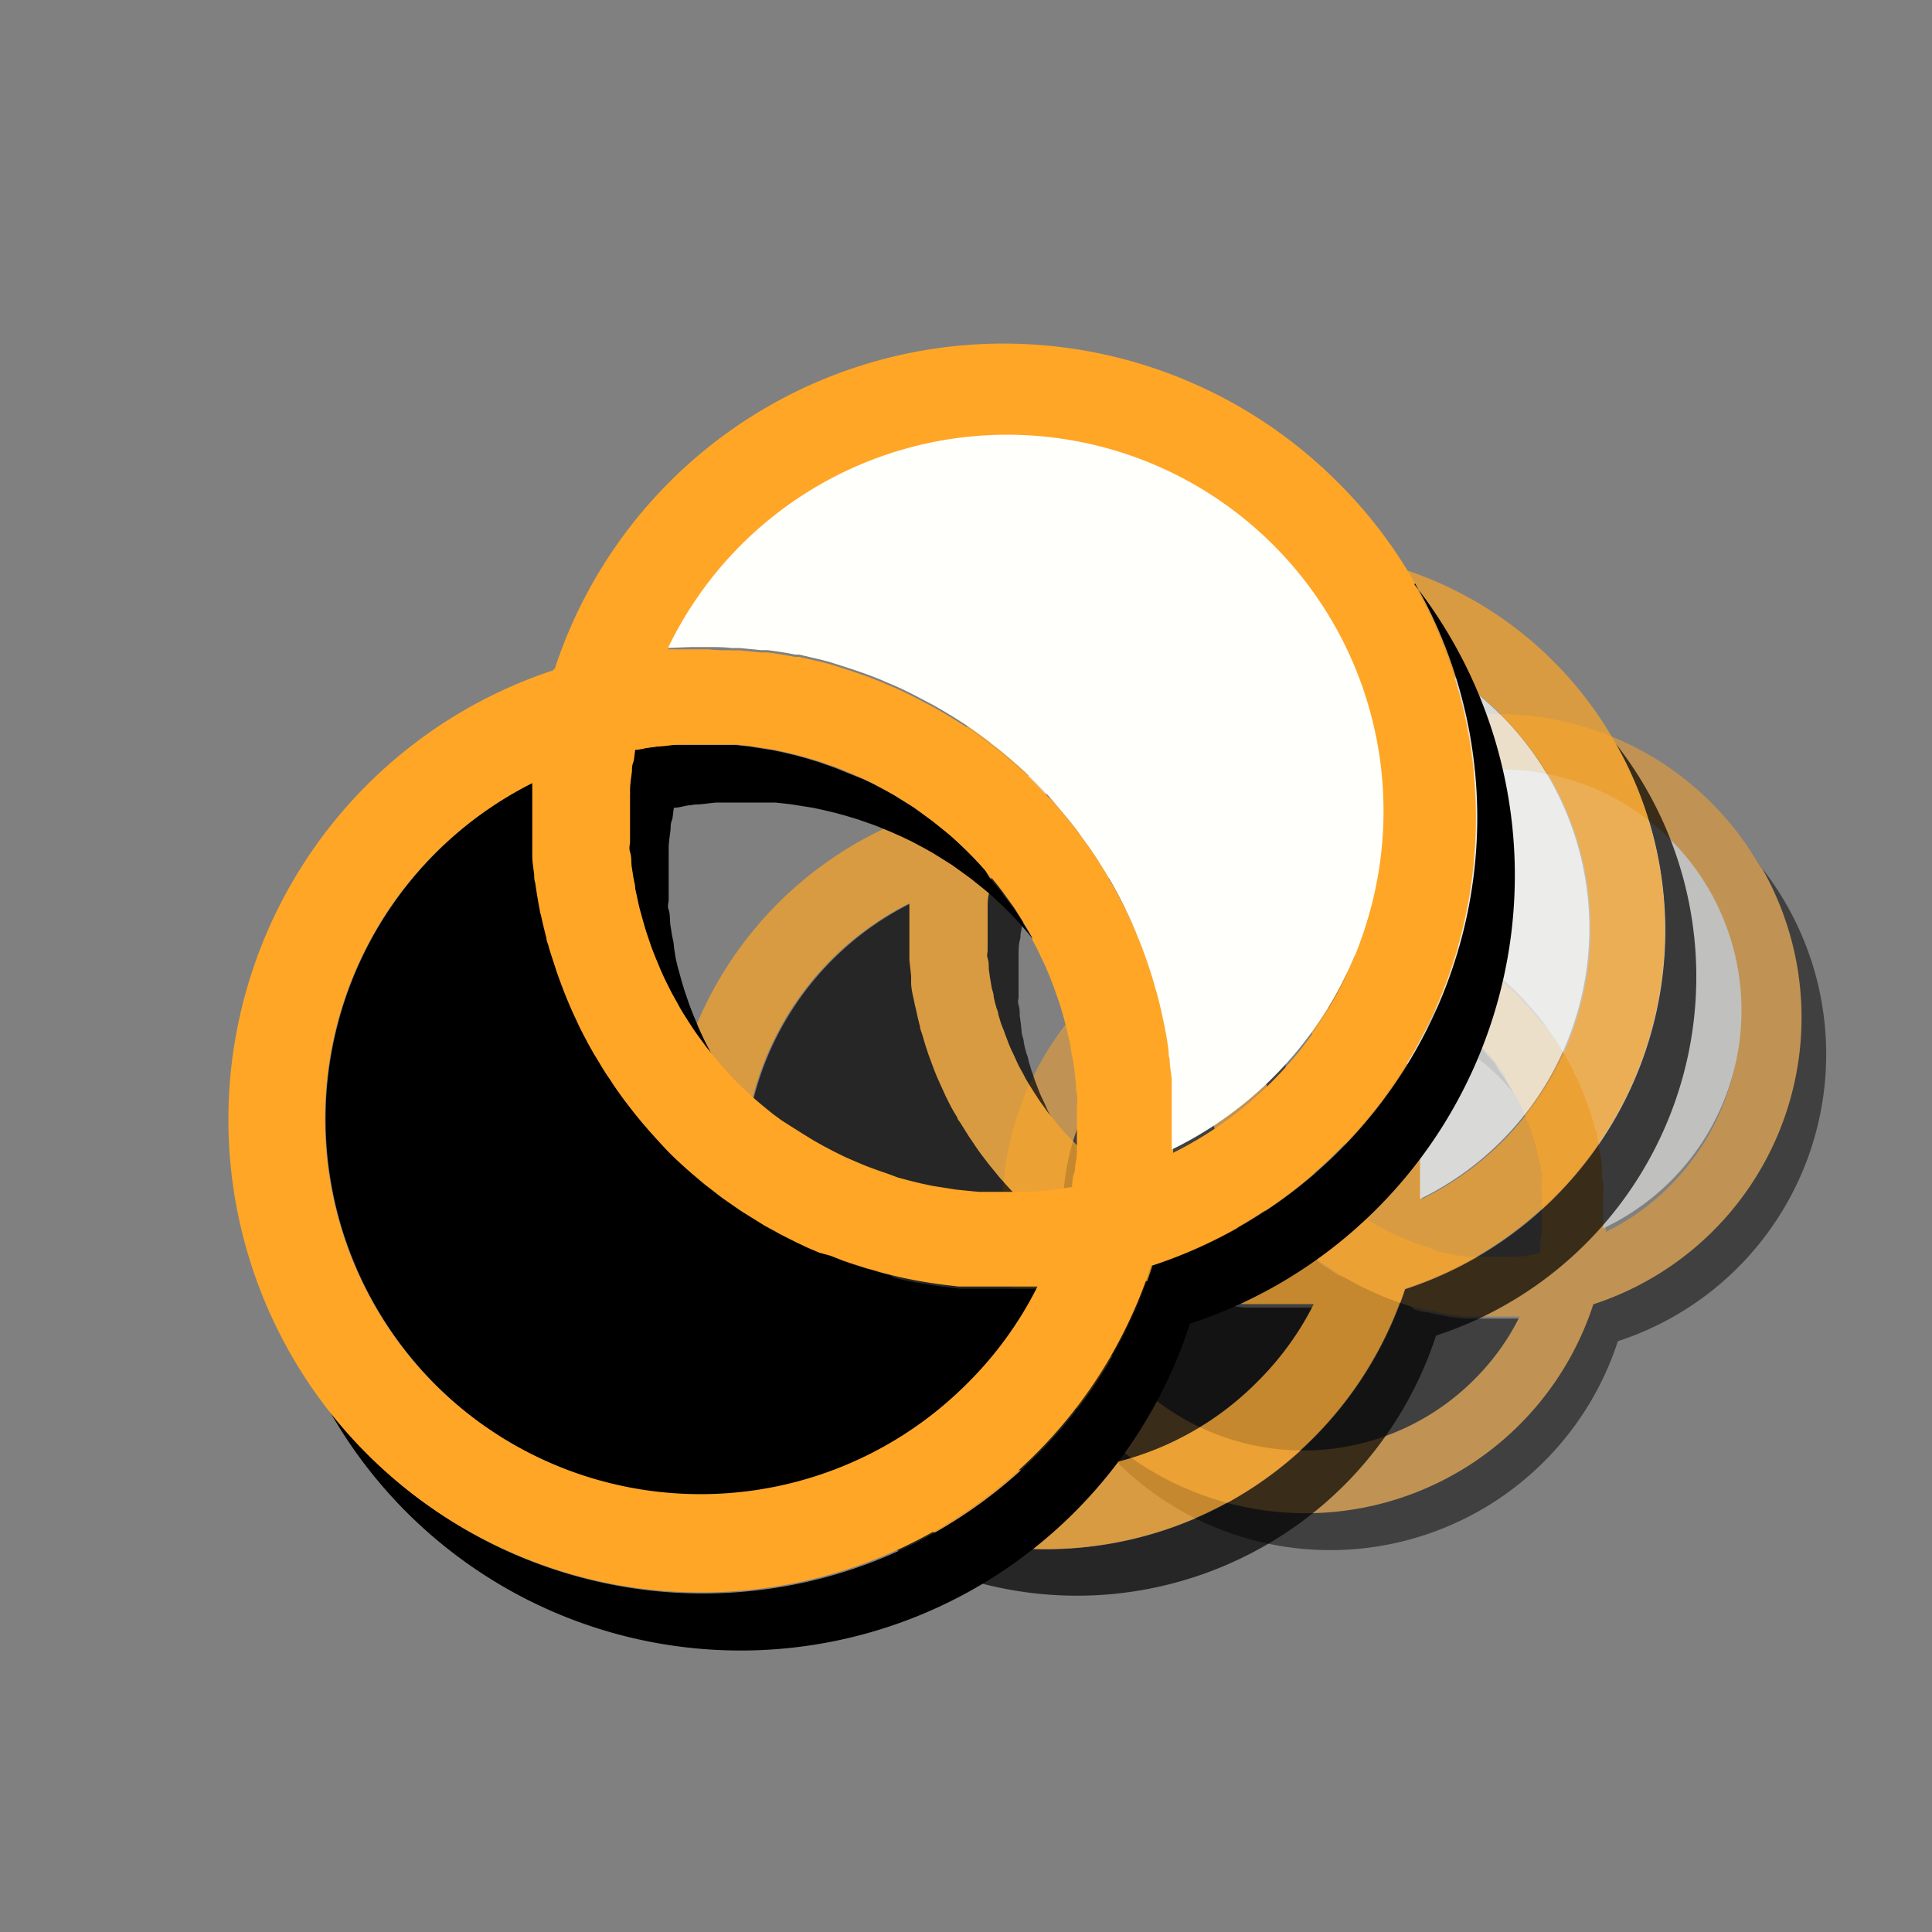 <svg xmlns="http://www.w3.org/2000/svg" viewBox="0 0 100 100"><rect x="0" y="0" width="100" height="100" fill="#808080" stroke="none"/><defs><style>.cls-1{opacity:0.5;}.cls-2{fill:#ffa627;}.cls-3{fill:#fffffc;}.cls-4{opacity:0.7;}</style></defs><g id="Layer_25" data-name="Layer 25"><g class="cls-1"><path d="M65.09,53.46l0,.32c0,.15,0,.3,0,.45s0,.23,0,.35,0,.28.08.42,0,.23.07.35.06.27.1.41l.09.35.12.4.12.34.15.39c0,.11.09.22.14.33s.11.26.17.38l.15.33.2.37.18.32.22.36c.07.1.13.2.19.3l.27.37a2.48,2.48,0,0,0,.19.26l.19.24-.16-.3-.15-.33c-.06-.12-.12-.25-.17-.38s-.1-.22-.14-.33l-.15-.39L67,58.43l-.12-.4-.09-.35c0-.14-.07-.27-.1-.41s-.05-.23-.07-.35,0-.28-.08-.42,0-.23,0-.35,0-.3,0-.45l0-.32c0-.17,0-.34,0-.52V54.6a6.77,6.77,0,0,1,0-.78s0-.1,0-.15q0-.31.06-.63c0-.1,0-.19,0-.29s0-.29.07-.43l.46-.07.25,0c.23,0,.47-.05.71-.06H68l.79,0h.23l.55,0,.3,0,.48,0,.32.05.44.07.33.07.43.1.33.09.42.13.32.11.42.16.31.13a2.87,2.87,0,0,1,.4.18l.31.14.4.21.28.17c.14.07.27.16.4.24l.27.17.39.28.25.18.41.34.2.16.58.54c.19.19.37.39.54.58l.18.22.13.16,0-.08-.18-.31L78,56l-.19-.29-.27-.37L77.36,55,77,54.63l-.18-.22c-.17-.19-.35-.39-.54-.58l-.58-.54-.2-.16-.41-.34-.25-.18-.39-.28-.27-.17c-.13-.08-.26-.17-.4-.24l-.28-.17-.4-.21-.31-.14a2.87,2.87,0,0,0-.4-.18l-.31-.13-.42-.16-.32-.11L71,50.69l-.33-.09-.43-.1-.33-.07-.44-.07-.32,0-.48-.05-.3,0-.55,0h-.23l-.79,0h-.07c-.24,0-.48,0-.71.06l-.25,0-.46.07c0,.14,0,.29-.07.43s0,.19,0,.29,0,.42-.06.63c0,0,0,.1,0,.15a6.77,6.77,0,0,0,0,.78v.26C65.08,53.12,65.08,53.29,65.09,53.46Zm26-8.55A15.61,15.61,0,0,1,82.41,67.5v0h0a15.67,15.67,0,0,1-25.95,6.18,15.13,15.13,0,0,1-1.3-1.48,16,16,0,0,0,2.58,3.4,15.65,15.65,0,0,0,26-6.18h0v0a15.62,15.62,0,0,0,7.44-24.51ZM76.32,71.47a12.25,12.25,0,0,0,2.31-3.22h-.3l-.7,0h-.79l-.35,0-.46,0-.28,0a15.1,15.1,0,0,1-1.88-.33l-.15,0-.49-.13L73,67.61l-.44-.15-.32-.11-.41-.15-.34-.14-.38-.17-.35-.16-.37-.18a3.9,3.9,0,0,1-.35-.19l-.35-.19L69.28,66l-.32-.2-.37-.25-.29-.2L67.92,65l-.27-.21-.41-.34L67,64.28c-.2-.19-.4-.37-.59-.57s-.44-.46-.65-.69-.13-.16-.2-.23l-.41-.51L65,62l-.36-.51-.19-.28-.36-.58-.13-.22c-.16-.27-.3-.55-.44-.83,0-.05-.05-.11-.08-.16l-.31-.69-.12-.3c-.07-.19-.15-.39-.21-.58l-.12-.33c-.06-.19-.12-.39-.17-.59s-.07-.21-.09-.31-.12-.48-.17-.72c0-.06,0-.13,0-.19-.06-.31-.11-.61-.15-.92l0-.26c0-.22-.05-.45-.07-.67s0-.23,0-.34l0-.61v-.35c0-.21,0-.43,0-.64s0-.21,0-.31v-.1A12.47,12.47,0,1,0,76.32,71.47Z"/><path class="cls-2" d="M91.13,44.91a15.64,15.64,0,0,0-28.48,2.83h0v0a15.65,15.65,0,0,0-7.48,24.47,15.13,15.13,0,0,0,1.3,1.48,15.65,15.65,0,0,0,26-6.18h0v0a15.61,15.61,0,0,0,8.72-22.59ZM58.68,71.47A12.44,12.44,0,0,1,61.9,51.52v.1c0,.1,0,.21,0,.31s0,.43,0,.64v.35l0,.61c0,.11,0,.22,0,.34s0,.45.07.67l0,.26c0,.31.09.61.15.92,0,.06,0,.13,0,.19.05.24.1.48.17.72s.06.21.09.31.11.4.17.59l.12.33c.06.19.14.39.21.58l.12.3.31.69s.05.11.08.16c.14.28.28.56.44.83l.13.22.36.58.19.28L65,62l.21.27.41.51c.07.07.13.15.2.23s.42.47.65.69.39.38.59.57l.21.18.41.34.27.21.38.29.29.2.37.25.32.2.36.22.35.19a3.9,3.9,0,0,0,.35.19l.37.18.35.16.38.17.34.14.41.15.32.11.44.15.28.08.49.13.15,0a15.1,15.1,0,0,0,1.88.33l.28,0,.46,0,.35,0h.79l.7,0h.3a12.25,12.25,0,0,1-2.31,3.22A12.49,12.49,0,0,1,58.68,71.47ZM78.45,56.71q.08.13.15.3a3.18,3.18,0,0,1,.16.32c.06.13.12.25.17.38s.1.23.14.34l.15.39.12.34.12.4.09.35c0,.13.07.27.1.41s0,.23.07.34,0,.29.08.43,0,.23,0,.34,0,.3,0,.45,0,.22,0,.33a4.18,4.18,0,0,1,0,.5,2.72,2.72,0,0,1,0,.28c0,.26,0,.52,0,.78,0,0,0,.1,0,.15,0,.21,0,.42-.06.63s0,.19,0,.29,0,.28-.07.42l-.43.07L79,65a4.53,4.53,0,0,1-.53.05l-.41,0-.61,0-.39,0h-.38l-.41,0-.37,0-.4-.06-.36-.06-.4-.09-.36-.08L74,64.58l-.36-.11-.37-.12-.36-.14-.36-.15-.36-.16-.34-.16-.37-.2-.31-.17-.37-.23a2.9,2.9,0,0,1-.29-.19c-.13-.08-.26-.18-.38-.27l-.26-.19a4.12,4.12,0,0,1-.4-.33L69.28,62c-.2-.17-.39-.35-.58-.54s-.37-.38-.54-.58L68,60.66a1.83,1.83,0,0,0-.13-.16l-.19-.24a2.48,2.48,0,0,1-.19-.26l-.27-.37c-.06-.1-.12-.2-.19-.3L66.79,59l-.18-.32-.2-.37L66.26,58c-.06-.12-.12-.25-.17-.38s-.1-.22-.14-.33l-.15-.39-.12-.34-.12-.4-.09-.35c0-.14-.07-.27-.1-.41s-.05-.23-.07-.35,0-.28-.08-.42,0-.23,0-.35,0-.3,0-.45l0-.32c0-.17,0-.34,0-.52v-.26a6.77,6.77,0,0,1,0-.78s0-.1,0-.15q0-.31.06-.63c0-.1,0-.19,0-.29s0-.29.07-.43l.46-.07.25,0c.23,0,.47,0,.71-.06h.07l.79,0h.23l.55,0,.3,0,.48.05.32,0,.44.07.33.07.43.1.33.09.42.13.32.11.42.16.31.13a2.87,2.87,0,0,1,.4.18l.31.14.4.21.28.17c.14.07.27.16.4.24l.27.17.39.28.25.18.41.34.2.16.58.54c.19.19.37.39.54.58l.18.22.32.39.19.27.27.37L78,56l.22.37.18.31Zm4.66,7.06a.45.45,0,0,0,0-.11c0-.1,0-.19,0-.28s0-.45,0-.67v-.33l0-.63c0-.11,0-.22,0-.32s0-.47-.07-.7l0-.24a9.3,9.3,0,0,0-.16-.92,1.16,1.16,0,0,0,0-.18c0-.24-.1-.49-.17-.73s-.06-.21-.08-.31-.12-.4-.19-.6-.07-.21-.11-.32-.14-.39-.22-.58-.07-.2-.12-.3-.2-.46-.3-.69c0,0,0-.11-.08-.17-.14-.28-.29-.55-.44-.82,0-.08-.09-.15-.14-.23s-.23-.38-.35-.57-.13-.19-.19-.28l-.36-.51L79.84,53c-.13-.17-.27-.33-.41-.5s-.13-.16-.2-.23c-.21-.24-.42-.47-.65-.7s-.45-.43-.68-.64l-.21-.18-.53-.43-.22-.17c-.23-.17-.46-.34-.7-.49l0,0-.78-.49L75.18,49l-.6-.32-.25-.13-.74-.33-.1,0c-.28-.12-.57-.22-.85-.32l-.23-.08-.67-.2-.26-.07c-.25-.07-.5-.13-.76-.18l-.14,0-.9-.15-.23,0-.7-.08-.27,0-.75,0h-.59l-.67,0h-.09A12.47,12.47,0,1,1,83.11,63.77Z"/><path class="cls-3" d="M67.14,47h.59l.75,0,.27,0,.7.08.23,0,.9.15.14,0c.26,0,.51.11.76.18l.26.07.67.2.23.08c.28.1.57.2.85.32l.1,0,.74.33.25.13.6.32.23.12.78.49,0,0c.24.15.47.32.7.49l.22.17.53.43.21.18c.23.21.46.42.68.64s.44.46.65.7c.07.07.13.15.2.23s.28.33.41.5l.21.28.36.51c.06.09.13.18.19.28s.24.38.35.57.1.15.14.23c.15.27.3.54.44.82,0,.06,0,.12.08.17.1.23.21.46.3.69s.08.2.12.3.15.38.22.58.08.21.11.32.13.4.19.6,0,.2.08.31.12.49.17.73a1.16,1.16,0,0,1,0,.18,9.3,9.3,0,0,1,.16.92l0,.24c0,.23,0,.46.07.7s0,.21,0,.32l0,.63v.33c0,.22,0,.45,0,.67s0,.18,0,.28a.45.45,0,0,1,0,.11A12.47,12.47,0,1,0,66.38,47h.09Z"/></g></g><g id="icons_50" data-name="icons 50"><g class="cls-4"><path d="M51.08,49.17c0,.14,0,.27,0,.41s0,.37.06.56l.06.43.09.53c0,.15.06.29.1.44a4.7,4.7,0,0,0,.12.51c0,.14.08.29.12.43l.15.5.15.43c.05.16.12.33.18.49s.11.28.17.42.14.31.22.47.12.28.19.41.16.31.25.46.14.27.22.4.18.3.28.45.15.25.24.37.21.31.33.47.15.22.24.33l.24.29-.2-.37c-.07-.13-.13-.27-.19-.41s-.15-.31-.22-.47-.12-.28-.17-.42-.13-.33-.18-.49l-.15-.43-.15-.5c0-.14-.09-.29-.12-.43a4.7,4.7,0,0,1-.12-.51c0-.15-.07-.29-.1-.44L52.84,53l-.06-.43c0-.19,0-.38-.06-.56s0-.27,0-.41,0-.43,0-.64,0-.22,0-.33c0-.33,0-.65,0-1,0-.06,0-.12,0-.18,0-.26,0-.53.07-.8s0-.23.05-.35l.09-.54.58-.09.31,0,.88-.08h.1l1,0H56l.69,0,.37,0,.6.06.4.06.56.1.41.09.54.12.41.12.52.16.4.13.52.2.39.16.51.23.38.18.49.26.36.2.5.31.33.21.5.36.3.22c.18.13.35.28.53.42s.16.13.24.2c.24.22.49.45.72.68s.46.48.68.73a2.88,2.88,0,0,1,.22.27c.06.06.11.13.16.19l0-.09-.21-.39-.29-.46L67,51.92l-.33-.46-.25-.33c-.13-.17-.26-.33-.4-.49a2.88,2.88,0,0,0-.22-.27c-.22-.25-.44-.49-.68-.73s-.48-.46-.72-.68c-.08-.07-.17-.13-.24-.2s-.35-.29-.53-.42l-.3-.22-.5-.36-.33-.21-.5-.31-.36-.2-.49-.26-.38-.18-.51-.23-.39-.16-.52-.2-.4-.13-.52-.16L58,45.6l-.54-.12-.41-.09-.56-.1-.4-.06-.6-.06-.37,0q-.35,0-.69,0h-.29l-1,0h-.1l-.89.08-.3,0-.58.09-.09.54c0,.12,0,.23-.05.35s0,.54-.07.8c0,.06,0,.12,0,.18,0,.33,0,.65,0,1,0,.11,0,.22,0,.33S51.07,49,51.08,49.17ZM83.63,38.49a19.53,19.53,0,0,1-10.9,28.24v0h0a19.58,19.58,0,0,1-32.44,7.73,19,19,0,0,1-1.62-1.85,19.59,19.59,0,0,0,30.92,4.25,19.56,19.56,0,0,0,4.74-7.73h0v0a19.54,19.54,0,0,0,9.3-30.64ZM65.11,71.68a15.38,15.38,0,0,0,2.9-4h-.08l-.31,0-.87,0h-1l-.43,0-.58,0-.34,0a20.61,20.61,0,0,1-2.35-.41l-.19,0L61.26,67l-.35-.1-.55-.18L60,66.54l-.51-.19L59,66.18,58.54,66l-.44-.21-.46-.22-.44-.24-.43-.24-.46-.27-.4-.25-.46-.31L55.08,64l-.47-.36-.33-.26-.51-.43-.26-.22c-.26-.23-.51-.47-.75-.71s-.55-.57-.81-.87a3.47,3.47,0,0,1-.25-.29c-.17-.21-.35-.42-.51-.63l-.26-.34c-.16-.21-.31-.42-.45-.64l-.24-.35-.45-.72c0-.09-.11-.18-.16-.28-.2-.34-.38-.68-.55-1a2,2,0,0,1-.1-.21l-.39-.86-.15-.37-.27-.73c-.05-.13-.09-.27-.14-.41s-.15-.49-.22-.73-.08-.27-.11-.4c-.08-.29-.15-.59-.21-.89L47.43,52c-.07-.38-.14-.77-.19-1.15,0-.11,0-.22,0-.33l-.09-.83c0-.15,0-.29,0-.43s0-.51,0-.76,0-.3,0-.44,0-.53,0-.8,0-.26,0-.39a.49.49,0,0,1,0-.12,15.58,15.58,0,1,0,18,24.93Z"/><path class="cls-2" d="M83.63,38.49A19.54,19.54,0,0,0,48,42H48v0a19.56,19.56,0,0,0-9.35,30.58,19,19,0,0,0,1.62,1.85,19.56,19.56,0,0,0,32.44-7.73h0v0a19.53,19.53,0,0,0,10.9-28.24ZM43.07,71.68a15.54,15.54,0,0,1,4-24.93.49.49,0,0,0,0,.12c0,.13,0,.26,0,.39s0,.53,0,.8,0,.29,0,.44,0,.5,0,.76,0,.28,0,.43l.09.83c0,.11,0,.22,0,.33,0,.38.12.77.19,1.15l.06.24c.06.3.13.6.21.89,0,.13.07.27.11.4s.14.49.22.73.09.28.14.41l.27.73.15.37.39.86a2,2,0,0,0,.1.21c.17.35.35.69.55,1,0,.1.11.19.16.28l.45.72.24.35c.14.22.29.43.45.64l.26.34c.16.21.34.42.51.63a3.47,3.47,0,0,0,.25.29q.39.45.81.87c.24.24.49.48.75.71l.26.22.51.43.33.26.47.36.37.26.46.31.4.25.46.27.43.24.44.24.46.22.44.21.48.21.42.17.51.19.41.14.55.18.35.1.61.16.19,0a20.61,20.61,0,0,0,2.35.41l.34,0,.58,0,.43,0h1l.87,0,.31,0H68a15.38,15.38,0,0,1-2.9,4A15.6,15.6,0,0,1,43.07,71.68Zm24.7-18.45c.07.13.14.25.2.38s.13.27.2.4l.21.48c.06.14.12.28.17.42s.13.32.19.48.1.29.14.44a4.58,4.58,0,0,1,.15.49,3.6,3.6,0,0,1,.12.44c0,.17.09.34.13.51l.09.43.09.54c0,.14.05.28.06.42s0,.38.06.57,0,.27,0,.4,0,.43,0,.64,0,.22,0,.34c0,.32,0,.65,0,1a1.36,1.36,0,0,1,0,.2c0,.26,0,.52-.07.78s0,.24-.05.36l-.09.53-.54.09-.35.05c-.22,0-.44,0-.67.06l-.51,0-.76,0-.49,0-.48,0-.51-.05-.46,0-.5-.08-.46-.08-.49-.1-.46-.11-.48-.13-.45-.14-.47-.16-.45-.17-.44-.18L60,62.22l-.42-.2-.46-.24-.39-.22c-.16-.09-.31-.19-.46-.29L57.87,61l-.47-.34-.32-.23-.51-.42-.25-.21c-.25-.22-.49-.44-.73-.68s-.46-.47-.68-.72l-.22-.27-.16-.2-.24-.29c-.09-.11-.16-.22-.24-.33s-.23-.31-.33-.47-.16-.24-.24-.37-.19-.3-.28-.45-.15-.26-.22-.4-.17-.3-.25-.46-.13-.27-.19-.41-.15-.31-.22-.47-.12-.28-.17-.42-.13-.33-.18-.49L51.82,53l-.15-.5c0-.14-.09-.29-.12-.43a4.7,4.7,0,0,1-.12-.51c0-.15-.07-.29-.1-.44l-.09-.53-.06-.43c0-.19,0-.38-.06-.56s0-.27,0-.41,0-.43,0-.64,0-.22,0-.33c0-.33,0-.65,0-1,0-.06,0-.12,0-.18,0-.26,0-.53.07-.8s0-.23.05-.35l.09-.54.58-.09.3,0,.89-.08h.1l1,0h.29q.35,0,.69,0l.37,0,.6.06.4.06.56.1.41.09.54.12.41.12.52.16.4.13.52.2.39.16.51.23.38.18.49.26.36.2.5.31.33.21.5.36.3.22c.18.13.35.28.53.42s.16.13.24.2c.24.22.49.45.72.68s.46.48.68.73a2.88,2.88,0,0,1,.22.27c.14.16.27.32.4.49l.25.33.33.46.23.37.29.46.21.39Zm5.84,8.83v-.14c0-.11,0-.23,0-.34,0-.28,0-.57,0-.85v-.4c0-.27,0-.53,0-.8s0-.27,0-.4q0-.43-.09-.87c0-.1,0-.2,0-.3,0-.39-.11-.77-.19-1.15,0-.08,0-.15,0-.22-.07-.31-.14-.62-.22-.92,0-.13-.07-.26-.1-.38s-.15-.5-.23-.75l-.14-.41-.27-.72L72.11,53c-.12-.29-.25-.57-.39-.85a2,2,0,0,0-.1-.21c-.17-.35-.35-.7-.54-1-.06-.1-.12-.19-.17-.29s-.29-.48-.45-.72-.15-.23-.23-.35L69.78,49l-.27-.34c-.16-.22-.34-.43-.51-.64l-.24-.28c-.27-.3-.54-.59-.82-.88s-.56-.54-.85-.79l-.27-.23-.65-.54L65.89,45c-.29-.22-.58-.42-.87-.62L65,44.37c-.32-.21-.65-.41-1-.6l-.28-.16-.76-.4-.3-.15c-.31-.15-.61-.29-.93-.42l-.12,0c-.35-.15-.71-.28-1.07-.41l-.29-.09c-.27-.09-.55-.18-.83-.25l-.33-.09c-.31-.09-.62-.16-.94-.23l-.17,0-1.14-.19-.28,0q-.44-.06-.87-.09l-.35,0q-.47,0-.93,0h-.74l-.83,0h-.12A15.58,15.58,0,1,1,73.61,62.06Z"/><path class="cls-3" d="M53.64,41.11h.74q.46,0,.93,0l.35,0q.44,0,.87.09l.28,0,1.14.19.17,0c.32.07.63.14.94.23l.33.09c.28.07.56.16.83.25l.29.09c.36.13.72.26,1.07.41l.12,0c.32.13.62.27.93.42l.3.15.76.4.28.16c.33.19.66.39,1,.6l.07.05c.29.2.58.4.87.62l.28.21.65.54.27.23c.29.25.57.52.85.79s.55.58.82.88L69,48c.17.21.35.42.51.64l.27.34.45.63c.08.12.16.23.23.35s.3.48.45.72.11.19.17.29c.19.33.37.68.54,1a2,2,0,0,1,.1.21c.14.28.27.56.39.85l.15.38.27.72.14.41c.08.25.15.5.23.75s.07.25.1.38c.08.3.15.61.22.92,0,.07,0,.14,0,.22.08.38.14.76.19,1.15,0,.1,0,.2,0,.3q.06.43.09.87c0,.13,0,.27,0,.4s0,.53,0,.8v.4c0,.28,0,.56,0,.85,0,.11,0,.23,0,.34v.14A15.59,15.59,0,1,0,52.69,41.15h.12Z"/></g></g><g id="Layer_5" data-name="Layer 5"><path d="M32.57,43.57c0,.16,0,.33,0,.5s0,.47.08.71.05.35.08.53.07.45.11.67l.12.54c0,.21.09.43.15.64l.15.54c.06.21.12.42.19.63l.18.53c.07.21.15.41.23.61s.14.35.22.53.17.39.26.59.16.34.25.51.2.39.31.58l.27.49c.11.19.23.38.35.57l.3.46c.13.2.27.39.41.58l.31.42.3.37-.25-.47c-.09-.17-.17-.34-.25-.51s-.18-.39-.26-.59-.15-.35-.22-.53-.16-.4-.23-.61l-.18-.53c-.07-.21-.13-.42-.19-.63l-.15-.54c-.06-.21-.11-.43-.15-.64L34.88,49c0-.22-.08-.45-.11-.67s-.06-.35-.08-.53,0-.47-.08-.71,0-.34,0-.5,0-.54,0-.81,0-.27,0-.41c0-.41,0-.81,0-1.22a1.79,1.79,0,0,0,0-.23c0-.33.06-.66.1-1,0-.14,0-.29.06-.44s.07-.45.11-.67c.24,0,.48-.08.73-.12l.38-.05c.37,0,.74-.08,1.11-.1h.11c.41,0,.82,0,1.23,0l.37,0c.28,0,.57,0,.85,0l.47,0,.74.08.51.08.7.11.51.11.67.16.51.14.66.2.51.18c.21.07.43.15.64.24l.49.2.63.28.48.23.62.33.45.25.61.38.43.27.61.44.38.28.66.53.3.25c.31.28.61.56.9.85s.58.6.85.91l.28.33.2.25-.06-.12L53.1,48l-.36-.58L52.45,47,52,46.42c-.1-.14-.19-.28-.3-.41s-.33-.41-.5-.62L51,45.06c-.27-.31-.55-.61-.85-.91s-.59-.57-.9-.85l-.3-.25-.66-.53-.38-.28-.61-.44-.43-.27-.61-.38-.45-.25-.62-.33-.48-.23L44,40.06l-.49-.2c-.21-.09-.43-.17-.64-.24l-.51-.18-.66-.2-.51-.14-.67-.16L40,38.83l-.7-.11-.51-.08-.74-.08-.47,0c-.28,0-.57,0-.85,0l-.37,0c-.41,0-.82,0-1.23,0h-.11c-.37,0-.74,0-1.11.1l-.38.05c-.25,0-.49.07-.73.12,0,.22-.08.45-.11.67s0,.3-.06.44c0,.34-.07.67-.1,1a1.79,1.79,0,0,1,0,.23c0,.41,0,.81,0,1.22,0,.14,0,.27,0,.41S32.55,43.3,32.57,43.57ZM73.25,30.21a24.4,24.4,0,0,1-13.62,35.3l0,.06h0A24.44,24.44,0,0,1,17,72.93a24.45,24.45,0,0,0,44.57-4.35h0l0-.06a24.42,24.42,0,0,0,11.62-38.3ZM50.1,71.7a19.11,19.11,0,0,0,3.62-5h-.48c-.36,0-.72,0-1.08,0H50.91l-.53,0-.73,0-.43-.05a24.42,24.42,0,0,1-2.94-.51L46.05,66c-.25-.06-.51-.13-.76-.21l-.44-.12-.69-.22-.5-.17L43,65l-.53-.21-.61-.26-.55-.26L40.77,64c-.19-.1-.38-.19-.56-.3l-.54-.29-.56-.35c-.17-.1-.34-.2-.5-.31s-.39-.26-.58-.39l-.46-.32c-.2-.14-.4-.3-.59-.45l-.42-.32-.64-.54-.32-.28c-.32-.29-.63-.58-.93-.88s-.69-.72-1-1.09l-.31-.36c-.22-.26-.43-.52-.64-.79l-.33-.43c-.19-.26-.38-.52-.56-.79s-.2-.29-.29-.44-.38-.6-.56-.9c-.07-.12-.15-.23-.21-.35-.25-.43-.47-.86-.69-1.29l-.12-.26c-.17-.36-.33-.71-.48-1.07-.07-.16-.13-.32-.19-.47-.12-.3-.23-.6-.34-.91s-.12-.34-.17-.51-.2-.61-.29-.92-.09-.33-.13-.49c-.1-.37-.19-.75-.27-1.12,0-.1-.05-.2-.07-.31-.09-.47-.17-1-.24-1.43,0-.13,0-.27-.05-.41,0-.35-.08-.69-.1-1,0-.18,0-.36,0-.54s0-.63,0-1,0-.37,0-.55,0-.66,0-1c0-.16,0-.33,0-.49v-.16A19.48,19.48,0,1,0,50.1,71.7Z"/><path class="cls-2" d="M73.25,30.21a24.09,24.09,0,0,0-4-5.24,24.44,24.44,0,0,0-40.54,9.66h-.06v.06A24.48,24.48,0,1,0,59.56,65.58h0l0-.06a24.4,24.4,0,0,0,13.62-35.3ZM22.55,71.7a19.45,19.45,0,0,1,5-31.17v.16c0,.16,0,.33,0,.49q0,.49,0,1c0,.18,0,.37,0,.55s0,.63,0,1,0,.36,0,.54c0,.35.06.69.1,1,0,.14,0,.28.05.41.07.48.15,1,.24,1.43,0,.11.05.21.07.31.08.37.17.75.27,1.12,0,.16.09.32.13.49s.19.61.29.92.11.34.17.51.22.61.34.91c.06.15.12.31.19.47.15.36.31.71.48,1.07l.12.26c.22.43.44.86.69,1.29.06.12.14.23.21.35.18.3.36.61.56.9s.19.29.29.44.37.53.56.79l.33.43c.21.27.42.53.64.79l.31.36c.33.37.66.74,1,1.09s.61.59.93.88l.32.28.64.54.42.32c.19.15.39.31.59.45l.46.32c.19.13.38.27.58.39s.33.21.5.31l.56.35.54.29c.18.11.37.2.56.3l.56.28.55.26.61.26L43,65l.64.25.5.17.69.22.44.12c.25.08.51.15.76.21l.23.06a24.42,24.42,0,0,0,2.94.51l.43.05.73,0,.53,0h1.25c.36,0,.72,0,1.08,0h.48a19.11,19.11,0,0,1-3.62,5A19.49,19.49,0,0,1,22.55,71.7ZM53.43,48.64l.25.47.24.51a6.28,6.28,0,0,1,.27.59c.08.17.15.35.22.53s.15.4.22.6.13.36.19.54.13.41.19.62l.15.55.15.64.12.54c0,.22.07.44.11.66s.06.36.08.54.05.47.07.7,0,.34.05.51,0,.53,0,.79,0,.29,0,.43c0,.4,0,.81,0,1.22a1.94,1.94,0,0,1,0,.24c0,.33,0,.66-.09,1,0,.15,0,.3-.07.45s-.06.45-.1.67l-.68.1-.44.07-.83.08-.64,0-1,0-.62,0-.6,0-.63-.06-.58-.06-.63-.1-.57-.09-.61-.13-.57-.14-.6-.16L46,60.77l-.58-.2-.57-.21-.55-.23-.57-.25-.53-.26-.57-.3-.5-.28-.57-.35-.46-.29L40.47,58l-.41-.3c-.21-.16-.42-.34-.63-.51l-.32-.27c-.31-.27-.61-.55-.91-.85s-.57-.59-.84-.9l-.28-.33-.2-.25-.3-.37-.31-.42c-.14-.19-.28-.38-.41-.58l-.3-.46c-.12-.19-.24-.38-.35-.57l-.27-.49c-.11-.19-.21-.38-.31-.58s-.17-.34-.25-.51-.18-.39-.26-.59-.15-.35-.22-.53-.16-.4-.23-.61l-.18-.53c-.07-.21-.13-.42-.19-.63l-.15-.54c-.06-.21-.11-.43-.15-.64L32.88,46c0-.22-.08-.45-.11-.67s-.06-.35-.08-.53,0-.47-.08-.71,0-.34,0-.5,0-.54,0-.81,0-.27,0-.41c0-.41,0-.81,0-1.22a1.79,1.79,0,0,0,0-.23c0-.33.06-.66.1-1,0-.14,0-.29.06-.44s.07-.45.11-.67c.24,0,.48-.08.73-.12l.38-.05c.37,0,.74-.08,1.11-.1h.11c.41,0,.82,0,1.23,0l.37,0c.28,0,.57,0,.85,0l.47,0,.74.08.51.08.7.11.51.11.67.16.51.14.66.2.51.18c.21.07.43.15.64.24l.49.2.63.28.48.23.62.33.45.25.61.38.43.27.61.44.38.28.66.53.3.25c.31.28.61.56.9.85s.58.6.85.91l.28.33c.17.21.34.41.5.62s.2.27.3.41l.42.58.29.46.36.58.27.48Zm7.29,11a.91.91,0,0,0,0-.17c0-.14,0-.29,0-.43q0-.52,0-1c0-.17,0-.34,0-.51,0-.33,0-.67,0-1l0-.5c0-.36-.07-.72-.11-1.09,0-.12,0-.24-.05-.37q-.09-.72-.24-1.44l-.06-.27c-.08-.39-.17-.77-.27-1.15,0-.16-.09-.32-.14-.48-.08-.32-.18-.63-.28-.94l-.17-.5c-.11-.31-.22-.61-.34-.91s-.13-.32-.19-.47c-.15-.36-.31-.72-.48-1.07l-.12-.26q-.33-.66-.69-1.29l-.21-.36c-.18-.3-.37-.6-.56-.9l-.29-.43c-.19-.27-.37-.53-.57-.79s-.21-.29-.32-.43-.43-.53-.65-.79l-.3-.36c-.33-.38-.67-.74-1-1.09s-.7-.68-1.07-1l-.32-.28c-.27-.23-.55-.46-.83-.67l-.34-.27c-.36-.27-.72-.53-1.09-.78l-.09-.06c-.4-.26-.81-.51-1.22-.75l-.35-.2-.95-.5L47,35.92c-.38-.19-.77-.36-1.16-.52l-.15-.07c-.44-.18-.89-.35-1.34-.5L44,34.71l-1-.32-.41-.11L41.36,34l-.21,0c-.47-.09-.95-.17-1.42-.23l-.35,0-1.1-.11-.43,0c-.39,0-.78,0-1.17-.05H36.3l-.53,0-1.05,0h-.14A19.48,19.48,0,1,1,60.72,59.67Z"/><path class="cls-3" d="M35.77,33.49l.53,0h.38c.39,0,.78,0,1.17.05l.43,0,1.1.11.35,0c.47.06,1,.14,1.42.23l.21,0,1.19.28.41.11,1,.32.36.12c.45.15.9.32,1.34.5l.15.07c.39.16.78.33,1.16.52l.38.19.95.5.35.2c.41.24.82.49,1.22.75l.09.06c.37.25.73.51,1.09.78l.34.27c.28.21.56.44.83.67l.32.28c.37.32.72.65,1.07,1s.69.71,1,1.09l.3.36c.22.26.44.52.65.79s.22.28.32.43.38.52.57.79l.29.43c.19.3.38.6.56.9l.21.36q.36.63.69,1.29l.12.26c.17.35.33.71.48,1.07.06.15.12.31.19.47s.23.6.34.91l.17.5c.1.31.2.62.28.94.05.16.1.32.14.48.1.38.19.76.27,1.15l.06.27q.15.72.24,1.44c0,.13,0,.25.05.37,0,.37.08.73.11,1.09l0,.5c0,.33,0,.67,0,1,0,.17,0,.34,0,.51q0,.52,0,1c0,.14,0,.29,0,.43a.91.91,0,0,1,0,.17A19.48,19.48,0,1,0,34.58,33.53h.14Z"/></g></svg>